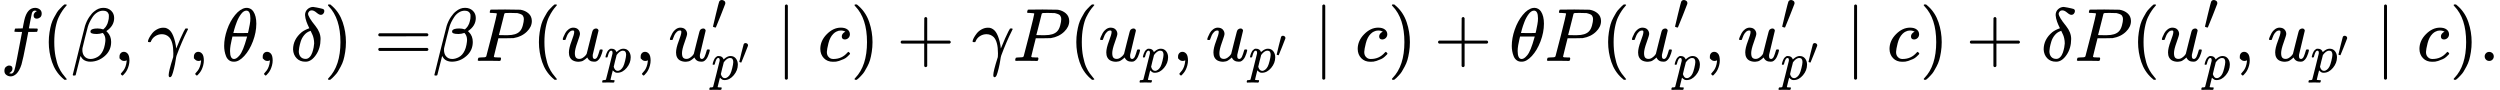<?xml version="1.0" encoding="UTF-8" standalone="no" ?>
<svg xmlns="http://www.w3.org/2000/svg" width="75.07ex" height="2.699ex" viewBox="0 -846.6 33180.8 1193.2" xmlns:xlink="http://www.w3.org/1999/xlink" aria-hidden="true" style=""><defs><path id="MJX-76-TEX-I-1D453" d="M118 -162Q120 -162 124 -164T135 -167T147 -168Q160 -168 171 -155T187 -126Q197 -99 221 27T267 267T289 382V385H242Q195 385 192 387Q188 390 188 397L195 425Q197 430 203 430T250 431Q298 431 298 432Q298 434 307 482T319 540Q356 705 465 705Q502 703 526 683T550 630Q550 594 529 578T487 561Q443 561 443 603Q443 622 454 636T478 657L487 662Q471 668 457 668Q445 668 434 658T419 630Q412 601 403 552T387 469T380 433Q380 431 435 431Q480 431 487 430T498 424Q499 420 496 407T491 391Q489 386 482 386T428 385H372L349 263Q301 15 282 -47Q255 -132 212 -173Q175 -205 139 -205Q107 -205 81 -186T55 -132Q55 -95 76 -78T118 -61Q162 -61 162 -103Q162 -122 151 -136T127 -157L118 -162Z"></path><path id="MJX-76-TEX-N-28" d="M94 250Q94 319 104 381T127 488T164 576T202 643T244 695T277 729T302 750H315H319Q333 750 333 741Q333 738 316 720T275 667T226 581T184 443T167 250T184 58T225 -81T274 -167T316 -220T333 -241Q333 -250 318 -250H315H302L274 -226Q180 -141 137 -14T94 250Z"></path><path id="MJX-76-TEX-I-1D6FD" d="M29 -194Q23 -188 23 -186Q23 -183 102 134T186 465Q208 533 243 584T309 658Q365 705 429 705H431Q493 705 533 667T573 570Q573 465 469 396L482 383Q533 332 533 252Q533 139 448 65T257 -10Q227 -10 203 -2T165 17T143 40T131 59T126 65L62 -188Q60 -194 42 -194H29ZM353 431Q392 431 427 419L432 422Q436 426 439 429T449 439T461 453T472 471T484 495T493 524T501 560Q503 569 503 593Q503 611 502 616Q487 667 426 667Q384 667 347 643T286 582T247 514T224 455Q219 439 186 308T152 168Q151 163 151 147Q151 99 173 68Q204 26 260 26Q302 26 349 51T425 137Q441 171 449 214T457 279Q457 337 422 372Q380 358 347 358H337Q258 358 258 389Q258 396 261 403Q275 431 353 431Z"></path><path id="MJX-76-TEX-N-2C" d="M78 35T78 60T94 103T137 121Q165 121 187 96T210 8Q210 -27 201 -60T180 -117T154 -158T130 -185T117 -194Q113 -194 104 -185T95 -172Q95 -168 106 -156T131 -126T157 -76T173 -3V9L172 8Q170 7 167 6T161 3T152 1T140 0Q113 0 96 17Z"></path><path id="MJX-76-TEX-I-1D6FE" d="M31 249Q11 249 11 258Q11 275 26 304T66 365T129 418T206 441Q233 441 239 440Q287 429 318 386T371 255Q385 195 385 170Q385 166 386 166L398 193Q418 244 443 300T486 391T508 430Q510 431 524 431H537Q543 425 543 422Q543 418 522 378T463 251T391 71Q385 55 378 6T357 -100Q341 -165 330 -190T303 -216Q286 -216 286 -188Q286 -138 340 32L346 51L347 69Q348 79 348 100Q348 257 291 317Q251 355 196 355Q148 355 108 329T51 260Q49 251 47 251Q45 249 31 249Z"></path><path id="MJX-76-TEX-I-1D703" d="M35 200Q35 302 74 415T180 610T319 704Q320 704 327 704T339 705Q393 701 423 656Q462 596 462 495Q462 380 417 261T302 66T168 -10H161Q125 -10 99 10T60 63T41 130T35 200ZM383 566Q383 668 330 668Q294 668 260 623T204 521T170 421T157 371Q206 370 254 370L351 371Q352 372 359 404T375 484T383 566ZM113 132Q113 26 166 26Q181 26 198 36T239 74T287 161T335 307L340 324H145Q145 321 136 286T120 208T113 132Z"></path><path id="MJX-76-TEX-I-1D6FF" d="M195 609Q195 656 227 686T302 717Q319 716 351 709T407 697T433 690Q451 682 451 662Q451 644 438 628T403 612Q382 612 348 641T288 671T249 657T235 628Q235 584 334 463Q401 379 401 292Q401 169 340 80T205 -10H198Q127 -10 83 36T36 153Q36 286 151 382Q191 413 252 434Q252 435 245 449T230 481T214 521T201 566T195 609ZM112 130Q112 83 136 55T204 27Q233 27 256 51T291 111T309 178T316 232Q316 267 309 298T295 344T269 400L259 396Q215 381 183 342T137 256T118 179T112 130Z"></path><path id="MJX-76-TEX-N-29" d="M60 749L64 750Q69 750 74 750H86L114 726Q208 641 251 514T294 250Q294 182 284 119T261 12T224 -76T186 -143T145 -194T113 -227T90 -246Q87 -249 86 -250H74Q66 -250 63 -250T58 -247T55 -238Q56 -237 66 -225Q221 -64 221 250T66 725Q56 737 55 738Q55 746 60 749Z"></path><path id="MJX-76-TEX-N-3D" d="M56 347Q56 360 70 367H707Q722 359 722 347Q722 336 708 328L390 327H72Q56 332 56 347ZM56 153Q56 168 72 173H708Q722 163 722 153Q722 140 707 133H70Q56 140 56 153Z"></path><path id="MJX-76-TEX-I-1D443" d="M287 628Q287 635 230 637Q206 637 199 638T192 648Q192 649 194 659Q200 679 203 681T397 683Q587 682 600 680Q664 669 707 631T751 530Q751 453 685 389Q616 321 507 303Q500 302 402 301H307L277 182Q247 66 247 59Q247 55 248 54T255 50T272 48T305 46H336Q342 37 342 35Q342 19 335 5Q330 0 319 0Q316 0 282 1T182 2Q120 2 87 2T51 1Q33 1 33 11Q33 13 36 25Q40 41 44 43T67 46Q94 46 127 49Q141 52 146 61Q149 65 218 339T287 628ZM645 554Q645 567 643 575T634 597T609 619T560 635Q553 636 480 637Q463 637 445 637T416 636T404 636Q391 635 386 627Q384 621 367 550T332 412T314 344Q314 342 395 342H407H430Q542 342 590 392Q617 419 631 471T645 554Z"></path><path id="MJX-76-TEX-I-1D462" d="M21 287Q21 295 30 318T55 370T99 420T158 442Q204 442 227 417T250 358Q250 340 216 246T182 105Q182 62 196 45T238 27T291 44T328 78L339 95Q341 99 377 247Q407 367 413 387T427 416Q444 431 463 431Q480 431 488 421T496 402L420 84Q419 79 419 68Q419 43 426 35T447 26Q469 29 482 57T512 145Q514 153 532 153Q551 153 551 144Q550 139 549 130T540 98T523 55T498 17T462 -8Q454 -10 438 -10Q372 -10 347 46Q345 45 336 36T318 21T296 6T267 -6T233 -11Q189 -11 155 7Q103 38 103 113Q103 170 138 262T173 379Q173 380 173 381Q173 390 173 393T169 400T158 404H154Q131 404 112 385T82 344T65 302T57 280Q55 278 41 278H27Q21 284 21 287Z"></path><path id="MJX-76-TEX-I-1D45D" d="M23 287Q24 290 25 295T30 317T40 348T55 381T75 411T101 433T134 442Q209 442 230 378L240 387Q302 442 358 442Q423 442 460 395T497 281Q497 173 421 82T249 -10Q227 -10 210 -4Q199 1 187 11T168 28L161 36Q160 35 139 -51T118 -138Q118 -144 126 -145T163 -148H188Q194 -155 194 -157T191 -175Q188 -187 185 -190T172 -194Q170 -194 161 -194T127 -193T65 -192Q-5 -192 -24 -194H-32Q-39 -187 -39 -183Q-37 -156 -26 -148H-6Q28 -147 33 -136Q36 -130 94 103T155 350Q156 355 156 364Q156 405 131 405Q109 405 94 377T71 316T59 280Q57 278 43 278H29Q23 284 23 287ZM178 102Q200 26 252 26Q282 26 310 49T356 107Q374 141 392 215T411 325V331Q411 405 350 405Q339 405 328 402T306 393T286 380T269 365T254 350T243 336T235 326L232 322Q232 321 229 308T218 264T204 212Q178 106 178 102Z"></path><path id="MJX-76-TEX-N-2032" d="M79 43Q73 43 52 49T30 61Q30 68 85 293T146 528Q161 560 198 560Q218 560 240 545T262 501Q262 496 260 486Q259 479 173 263T84 45T79 43Z"></path><path id="MJX-76-TEX-N-2223" d="M139 -249H137Q125 -249 119 -235V251L120 737Q130 750 139 750Q152 750 159 735V-235Q151 -249 141 -249H139Z"></path><path id="MJX-76-TEX-I-1D450" d="M34 159Q34 268 120 355T306 442Q362 442 394 418T427 355Q427 326 408 306T360 285Q341 285 330 295T319 325T330 359T352 380T366 386H367Q367 388 361 392T340 400T306 404Q276 404 249 390Q228 381 206 359Q162 315 142 235T121 119Q121 73 147 50Q169 26 205 26H209Q321 26 394 111Q403 121 406 121Q410 121 419 112T429 98T420 83T391 55T346 25T282 0T202 -11Q127 -11 81 37T34 159Z"></path><path id="MJX-76-TEX-N-2B" d="M56 237T56 250T70 270H369V420L370 570Q380 583 389 583Q402 583 409 568V270H707Q722 262 722 250T707 230H409V-68Q401 -82 391 -82H389H387Q375 -82 369 -68V230H70Q56 237 56 250Z"></path><path id="MJX-76-TEX-N-2E" d="M78 60Q78 84 95 102T138 120Q162 120 180 104T199 61Q199 36 182 18T139 0T96 17T78 60Z"></path></defs><g stroke="currentColor" fill="currentColor" stroke-width="0" transform="matrix(1 0 0 -1 0 0)"><g data-mml-node="math"><g data-mml-node="mtable"><g data-mml-node="mtr" transform="translate(0, 37.6)"><g data-mml-node="mtd"><g data-mml-node="mi"><use xlink:href="#MJX-76-TEX-I-1D453"></use></g><g data-mml-node="mo" transform="translate(550, 0)"><use xlink:href="#MJX-76-TEX-N-28"></use></g><g data-mml-node="mi" transform="translate(939, 0)"><use xlink:href="#MJX-76-TEX-I-1D6FD"></use></g><g data-mml-node="mo" transform="translate(1505, 0)"><use xlink:href="#MJX-76-TEX-N-2C"></use></g><g data-mml-node="mi" transform="translate(1949.7, 0)"><use xlink:href="#MJX-76-TEX-I-1D6FE"></use></g><g data-mml-node="mo" transform="translate(2492.7, 0)"><use xlink:href="#MJX-76-TEX-N-2C"></use></g><g data-mml-node="mi" transform="translate(2937.3, 0)"><use xlink:href="#MJX-76-TEX-I-1D703"></use></g><g data-mml-node="mo" transform="translate(3406.3, 0)"><use xlink:href="#MJX-76-TEX-N-2C"></use></g><g data-mml-node="mi" transform="translate(3851, 0)"><use xlink:href="#MJX-76-TEX-I-1D6FF"></use></g><g data-mml-node="mo" transform="translate(4295, 0)"><use xlink:href="#MJX-76-TEX-N-29"></use></g><g data-mml-node="mo" transform="translate(4961.8, 0)"><use xlink:href="#MJX-76-TEX-N-3D"></use></g></g><g data-mml-node="mtd" transform="translate(5739.8, 0)"><g data-mml-node="mi"><use xlink:href="#MJX-76-TEX-I-1D6FD"></use></g><g data-mml-node="mi" transform="translate(566, 0)"><use xlink:href="#MJX-76-TEX-I-1D443"></use></g><g data-mml-node="mo" transform="translate(1317, 0)"><use xlink:href="#MJX-76-TEX-N-28"></use></g><g data-mml-node="msub" transform="translate(1706, 0)"><g data-mml-node="mi"><use xlink:href="#MJX-76-TEX-I-1D462"></use></g><g data-mml-node="mi" transform="translate(572, -150) scale(0.707)"><use xlink:href="#MJX-76-TEX-I-1D45D"></use></g></g><g data-mml-node="mo" transform="translate(2683.7, 0)"><use xlink:href="#MJX-76-TEX-N-2C"></use></g><g data-mml-node="msubsup" transform="translate(3128.3, 0)"><g data-mml-node="mi"><use xlink:href="#MJX-76-TEX-I-1D462"></use></g><g data-mml-node="mo" transform="translate(572, 413) scale(0.707)"><use xlink:href="#MJX-76-TEX-N-2032"></use></g><g data-mml-node="TeXAtom" transform="translate(572, -247) scale(0.707)" data-mjx-texclass="ORD"><g data-mml-node="msup"><g data-mml-node="mi"><use xlink:href="#MJX-76-TEX-I-1D45D"></use></g><g data-mml-node="mo" transform="translate(503, 289) scale(0.707)"><use xlink:href="#MJX-76-TEX-N-2032"></use></g></g></g></g><g data-mml-node="mo" transform="translate(4556.6, 0)"><use xlink:href="#MJX-76-TEX-N-2223"></use></g><g data-mml-node="mi" transform="translate(5112.4, 0)"><use xlink:href="#MJX-76-TEX-I-1D450"></use></g><g data-mml-node="mo" transform="translate(5545.4, 0)"><use xlink:href="#MJX-76-TEX-N-29"></use></g><g data-mml-node="mo" transform="translate(6156.6, 0)"><use xlink:href="#MJX-76-TEX-N-2B"></use></g><g data-mml-node="mi" transform="translate(7156.9, 0)"><use xlink:href="#MJX-76-TEX-I-1D6FE"></use></g><g data-mml-node="mi" transform="translate(7699.9, 0)"><use xlink:href="#MJX-76-TEX-I-1D443"></use></g><g data-mml-node="mo" transform="translate(8450.9, 0)"><use xlink:href="#MJX-76-TEX-N-28"></use></g><g data-mml-node="msub" transform="translate(8839.9, 0)"><g data-mml-node="mi"><use xlink:href="#MJX-76-TEX-I-1D462"></use></g><g data-mml-node="mi" transform="translate(572, -150) scale(0.707)"><use xlink:href="#MJX-76-TEX-I-1D45D"></use></g></g><g data-mml-node="mo" transform="translate(9817.5, 0)"><use xlink:href="#MJX-76-TEX-N-2C"></use></g><g data-mml-node="msub" transform="translate(10262.2, 0)"><g data-mml-node="mi"><use xlink:href="#MJX-76-TEX-I-1D462"></use></g><g data-mml-node="TeXAtom" transform="translate(572, -150) scale(0.707)" data-mjx-texclass="ORD"><g data-mml-node="msup"><g data-mml-node="mi"><use xlink:href="#MJX-76-TEX-I-1D45D"></use></g><g data-mml-node="mo" transform="translate(503, 289) scale(0.707)"><use xlink:href="#MJX-76-TEX-N-2032"></use></g></g></g></g><g data-mml-node="mo" transform="translate(11690.5, 0)"><use xlink:href="#MJX-76-TEX-N-2223"></use></g><g data-mml-node="mi" transform="translate(12246.3, 0)"><use xlink:href="#MJX-76-TEX-I-1D450"></use></g><g data-mml-node="mo" transform="translate(12679.3, 0)"><use xlink:href="#MJX-76-TEX-N-29"></use></g><g data-mml-node="mo" transform="translate(13290.5, 0)"><use xlink:href="#MJX-76-TEX-N-2B"></use></g><g data-mml-node="mi" transform="translate(14290.7, 0)"><use xlink:href="#MJX-76-TEX-I-1D703"></use></g><g data-mml-node="mi" transform="translate(14759.7, 0)"><use xlink:href="#MJX-76-TEX-I-1D443"></use></g><g data-mml-node="mo" transform="translate(15510.7, 0)"><use xlink:href="#MJX-76-TEX-N-28"></use></g><g data-mml-node="msubsup" transform="translate(15899.7, 0)"><g data-mml-node="mi"><use xlink:href="#MJX-76-TEX-I-1D462"></use></g><g data-mml-node="mo" transform="translate(572, 413) scale(0.707)"><use xlink:href="#MJX-76-TEX-N-2032"></use></g><g data-mml-node="mi" transform="translate(572, -247) scale(0.707)"><use xlink:href="#MJX-76-TEX-I-1D45D"></use></g></g><g data-mml-node="mo" transform="translate(16877.4, 0)"><use xlink:href="#MJX-76-TEX-N-2C"></use></g><g data-mml-node="msubsup" transform="translate(17322.1, 0)"><g data-mml-node="mi"><use xlink:href="#MJX-76-TEX-I-1D462"></use></g><g data-mml-node="mo" transform="translate(572, 413) scale(0.707)"><use xlink:href="#MJX-76-TEX-N-2032"></use></g><g data-mml-node="TeXAtom" transform="translate(572, -247) scale(0.707)" data-mjx-texclass="ORD"><g data-mml-node="msup"><g data-mml-node="mi"><use xlink:href="#MJX-76-TEX-I-1D45D"></use></g><g data-mml-node="mo" transform="translate(503, 289) scale(0.707)"><use xlink:href="#MJX-76-TEX-N-2032"></use></g></g></g></g><g data-mml-node="mo" transform="translate(18750.4, 0)"><use xlink:href="#MJX-76-TEX-N-2223"></use></g><g data-mml-node="mi" transform="translate(19306.2, 0)"><use xlink:href="#MJX-76-TEX-I-1D450"></use></g><g data-mml-node="mo" transform="translate(19739.2, 0)"><use xlink:href="#MJX-76-TEX-N-29"></use></g><g data-mml-node="mo" transform="translate(20350.4, 0)"><use xlink:href="#MJX-76-TEX-N-2B"></use></g><g data-mml-node="mi" transform="translate(21350.6, 0)"><use xlink:href="#MJX-76-TEX-I-1D6FF"></use></g><g data-mml-node="mi" transform="translate(21794.6, 0)"><use xlink:href="#MJX-76-TEX-I-1D443"></use></g><g data-mml-node="mo" transform="translate(22545.6, 0)"><use xlink:href="#MJX-76-TEX-N-28"></use></g><g data-mml-node="msubsup" transform="translate(22934.6, 0)"><g data-mml-node="mi"><use xlink:href="#MJX-76-TEX-I-1D462"></use></g><g data-mml-node="mo" transform="translate(572, 413) scale(0.707)"><use xlink:href="#MJX-76-TEX-N-2032"></use></g><g data-mml-node="mi" transform="translate(572, -247) scale(0.707)"><use xlink:href="#MJX-76-TEX-I-1D45D"></use></g></g><g data-mml-node="mo" transform="translate(23912.3, 0)"><use xlink:href="#MJX-76-TEX-N-2C"></use></g><g data-mml-node="msub" transform="translate(24357, 0)"><g data-mml-node="mi"><use xlink:href="#MJX-76-TEX-I-1D462"></use></g><g data-mml-node="TeXAtom" transform="translate(572, -150) scale(0.707)" data-mjx-texclass="ORD"><g data-mml-node="msup"><g data-mml-node="mi"><use xlink:href="#MJX-76-TEX-I-1D45D"></use></g><g data-mml-node="mo" transform="translate(503, 289) scale(0.707)"><use xlink:href="#MJX-76-TEX-N-2032"></use></g></g></g></g><g data-mml-node="mo" transform="translate(25785.3, 0)"><use xlink:href="#MJX-76-TEX-N-2223"></use></g><g data-mml-node="mi" transform="translate(26341, 0)"><use xlink:href="#MJX-76-TEX-I-1D450"></use></g><g data-mml-node="mo" transform="translate(26774, 0)"><use xlink:href="#MJX-76-TEX-N-29"></use></g><g data-mml-node="mo" transform="translate(27163, 0)"><use xlink:href="#MJX-76-TEX-N-2E"></use></g></g></g></g></g></g></svg>